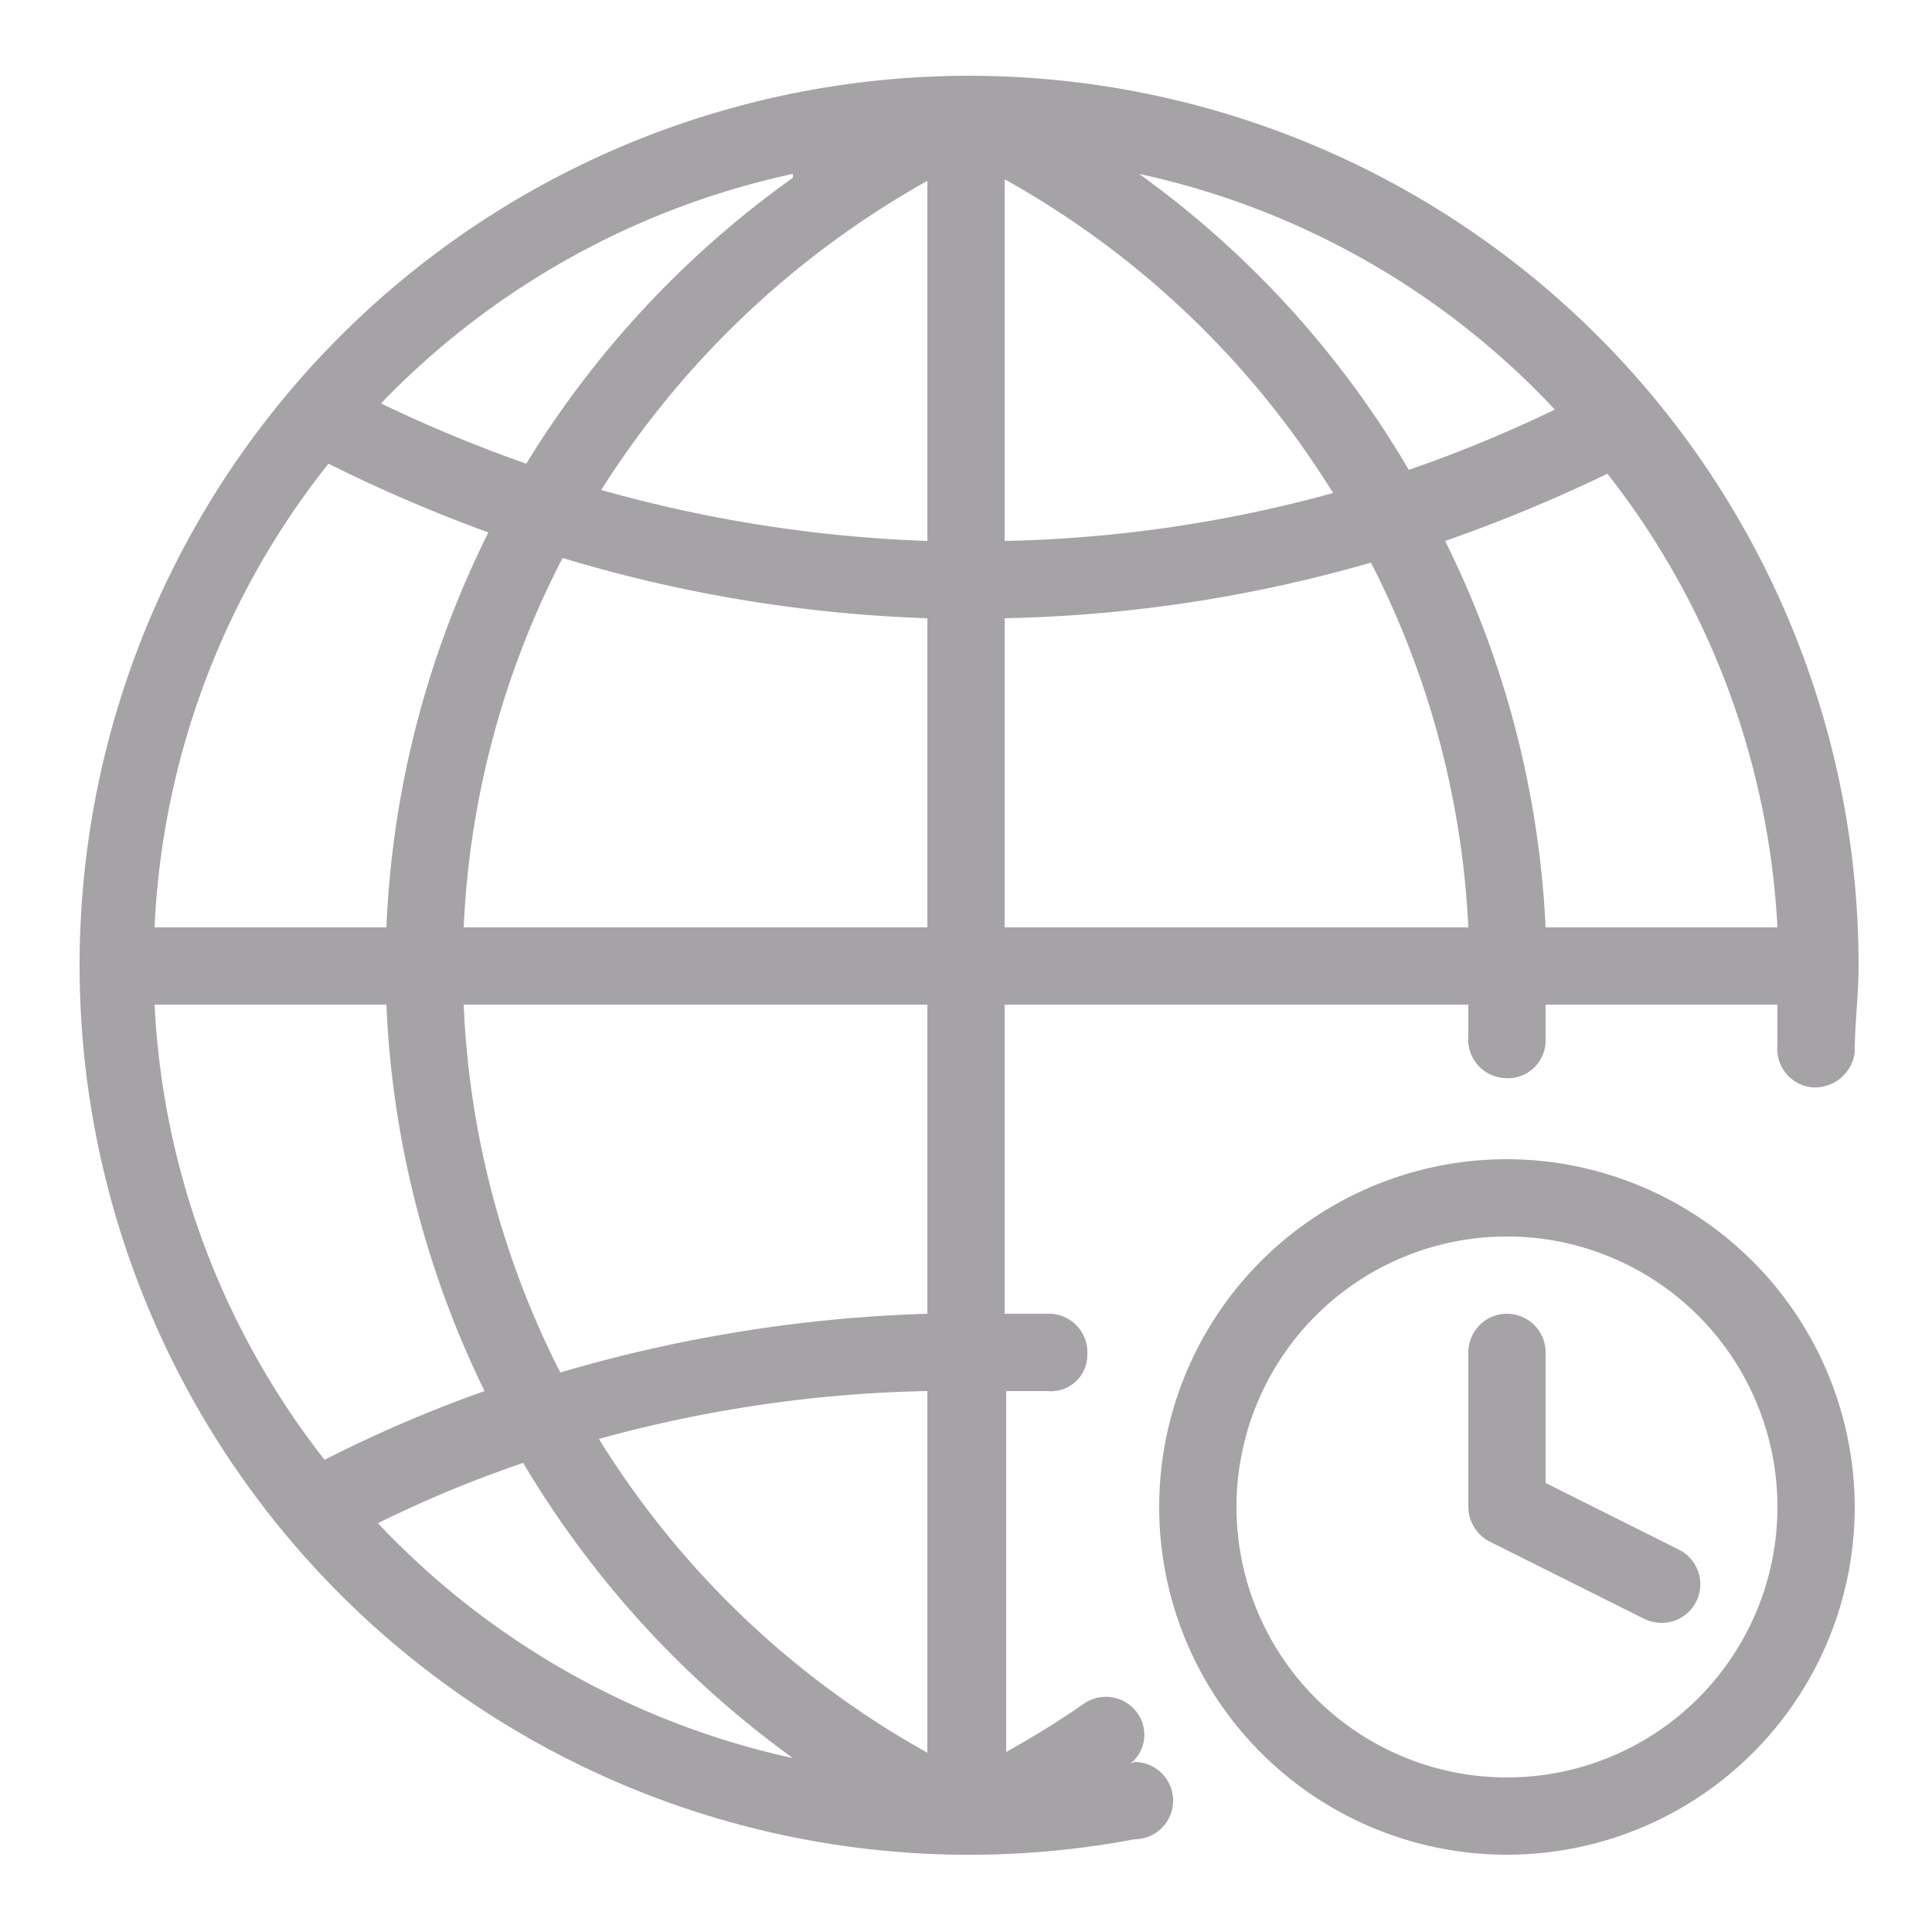 <?xml version="1.0" ?>

<!-- Uploaded to: SVG Repo, www.svgrepo.com, Generator: SVG Repo Mixer Tools -->
<svg width="800px" height="800px" viewBox="0 0 25 25" xmlns="http://www.w3.org/2000/svg">

<defs>

<style>.cls-1{fill:#a5a3a6;}</style>

</defs>

<g data-name="world clock" id="world_clock">

<path class="cls-1" d="M14.63,22.82a.48.48,0,0,0,.09-.65.5.5,0,0,0-.7-.12,11.53,11.53,0,0,1-1,.62V18h.53a.47.47,0,0,0,.52-.47.5.5,0,0,0-.47-.53H13V13h6c0,.14,0,.28,0,.41a.5.5,0,0,0,.46.54.49.49,0,0,0,.54-.46c0-.16,0-.33,0-.49h3c0,.17,0,.35,0,.52a.5.5,0,0,0,.45.55.52.52,0,0,0,.55-.45c0-.37.05-.74.05-1.12a11.51,11.51,0,1,0-9.37,11.3.5.5,0,0,0,0-1ZM12,22.68a11.67,11.67,0,0,1-4.25-4.06A17.15,17.15,0,0,1,12,18ZM12,17a18.82,18.82,0,0,0-4.75.76A11.55,11.55,0,0,1,6,13h6ZM2,13H5a12.59,12.59,0,0,0,1.27,5,17.34,17.34,0,0,0-2.07.89A10.38,10.38,0,0,1,2,13ZM4.25,6a19.85,19.85,0,0,0,2.07.89A12.61,12.61,0,0,0,5,12H2A10.4,10.4,0,0,1,4.25,6ZM13,2.32a11.67,11.67,0,0,1,4.25,4.06A17.32,17.32,0,0,1,13,7ZM12,7a17.76,17.76,0,0,1-4.22-.66,11.83,11.83,0,0,1,4.22-4Zm0,1v4H6A11.51,11.51,0,0,1,7.28,7.22,18.4,18.4,0,0,0,12,8Zm1,0a18.38,18.38,0,0,0,4.74-.72A11.54,11.54,0,0,1,19,12H13Zm10,4H20A12.56,12.56,0,0,0,18.7,7a20,20,0,0,0,2.1-.87A10.37,10.37,0,0,1,23,12ZM20.12,5.3a17.49,17.49,0,0,1-1.89.78,12.52,12.52,0,0,0-3.49-3.83A10.37,10.37,0,0,1,20.12,5.3Zm-9.86-3A12.67,12.67,0,0,0,6.81,6a18.15,18.15,0,0,1-1.88-.78A10.46,10.46,0,0,1,10.26,2.25ZM4.89,19.71a15.49,15.49,0,0,1,1.88-.78,12.73,12.73,0,0,0,3.49,3.82A10.44,10.44,0,0,1,4.89,19.71Z"/>

<path class="cls-1" d="M19.5,15A4.5,4.5,0,1,0,24,19.5,4.51,4.51,0,0,0,19.5,15Zm0,8A3.5,3.5,0,1,1,23,19.5,3.5,3.5,0,0,1,19.5,23Z"/>

<path class="cls-1" d="M21.72,20.05,20,19.19V17.5a.5.5,0,0,0-1,0v2a.51.51,0,0,0,.28.45l2,1a.54.54,0,0,0,.22.05.5.5,0,0,0,.22-.95Z"/>

</g>

</svg>